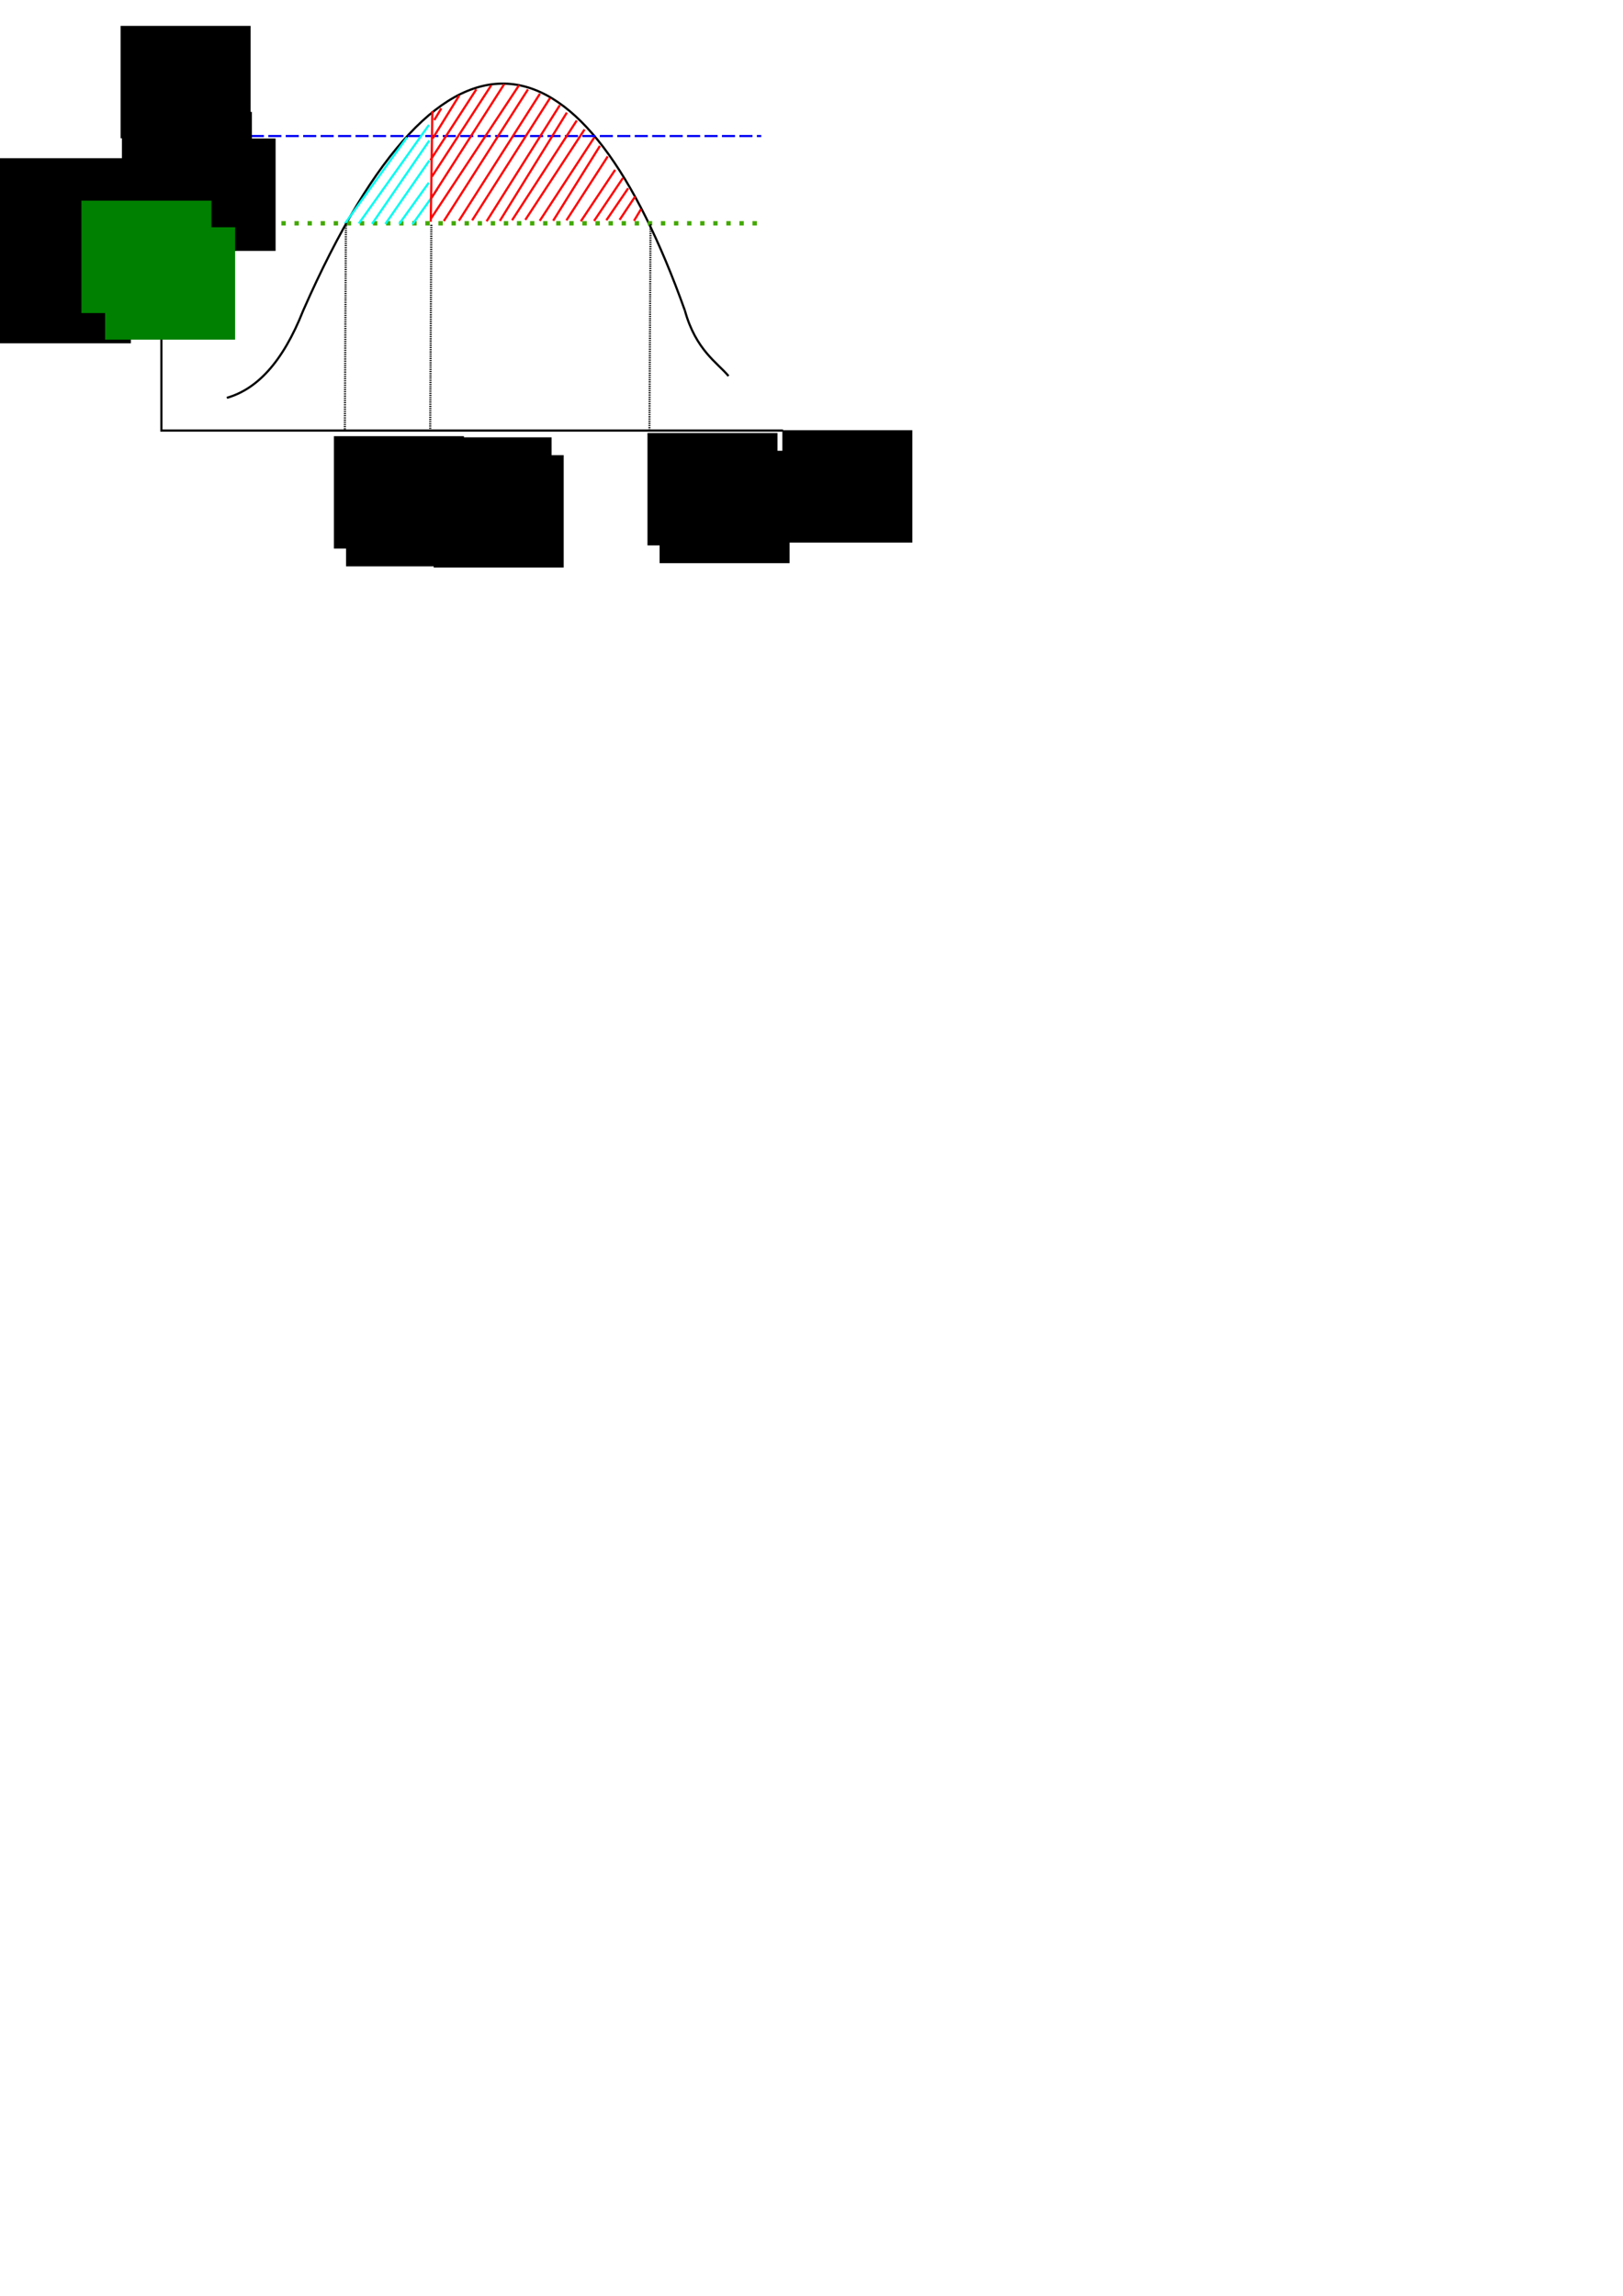<?xml version="1.0" encoding="UTF-8" standalone="no"?>
<!-- Created with Inkscape (http://www.inkscape.org/) -->

<svg
   xmlns:dc="http://purl.org/dc/elements/1.1/"
   xmlns:cc="http://creativecommons.org/ns#"
   xmlns:rdf="http://www.w3.org/1999/02/22-rdf-syntax-ns#"
   xmlns:svg="http://www.w3.org/2000/svg"
   xmlns="http://www.w3.org/2000/svg"
   xmlns:sodipodi="http://sodipodi.sourceforge.net/DTD/sodipodi-0.dtd"
   xmlns:inkscape="http://www.inkscape.org/namespaces/inkscape"
   width="744.094"
   height="1052.362"
   id="svg2"
   version="1.1"
   inkscape:version="0.47 r22583"
   sodipodi:docname="basicB.eps">
  <defs
     id="defs4">
    <marker
       inkscape:stockid="Arrow1Mstart"
       orient="auto"
       refY="0.0"
       refX="0.0"
       id="Arrow1Mstart"
       style="overflow:visible">
      <path
         id="path3615"
         d="M 0.0,0.0 L 5.0,-5.0 L -12.5,0.0 L 5.0,5.0 L 0.0,0.0 z "
         style="fill-rule:evenodd;stroke:#000000;stroke-width:1.0pt;marker-start:none"
         transform="scale(0.4) translate(10,0)" />
    </marker>
    <marker
       inkscape:stockid="Arrow1Mend"
       orient="auto"
       refY="0.0"
       refX="0.0"
       id="Arrow1Mend"
       style="overflow:visible;">
      <path
         id="path3618"
         d="M 0.0,0.0 L 5.0,-5.0 L -12.5,0.0 L 5.0,5.0 L 0.0,0.0 z "
         style="fill-rule:evenodd;stroke:#000000;stroke-width:1.0pt;marker-start:none;"
         transform="scale(0.4) rotate(180) translate(10,0)" />
    </marker>
    <marker
       inkscape:stockid="Arrow1Lend"
       orient="auto"
       refY="0.0"
       refX="0.0"
       id="Arrow1Lend"
       style="overflow:visible;">
      <path
         id="path3612"
         d="M 0.0,0.0 L 5.0,-5.0 L -12.5,0.0 L 5.0,5.0 L 0.0,0.0 z "
         style="fill-rule:evenodd;stroke:#000000;stroke-width:1.0pt;marker-start:none;"
         transform="scale(0.8) rotate(180) translate(12.5,0)" />
    </marker>
    <inkscape:perspective
       sodipodi:type="inkscape:persp3d"
       inkscape:vp_x="0 : 526.18109 : 1"
       inkscape:vp_y="0 : 1000 : 0"
       inkscape:vp_z="744.09448 : 526.18109 : 1"
       inkscape:persp3d-origin="372.04724 : 350.78739 : 1"
       id="perspective10" />
    <inkscape:perspective
       id="perspective4456"
       inkscape:persp3d-origin="0.5 : 0.33333333 : 1"
       inkscape:vp_z="1 : 0.5 : 1"
       inkscape:vp_y="0 : 1000 : 0"
       inkscape:vp_x="0 : 0.5 : 1"
       sodipodi:type="inkscape:persp3d" />
    <inkscape:perspective
       id="perspective4491"
       inkscape:persp3d-origin="0.5 : 0.33333333 : 1"
       inkscape:vp_z="1 : 0.5 : 1"
       inkscape:vp_y="0 : 1000 : 0"
       inkscape:vp_x="0 : 0.5 : 1"
       sodipodi:type="inkscape:persp3d" />
    <inkscape:perspective
       id="perspective4530"
       inkscape:persp3d-origin="0.5 : 0.33333333 : 1"
       inkscape:vp_z="1 : 0.5 : 1"
       inkscape:vp_y="0 : 1000 : 0"
       inkscape:vp_x="0 : 0.5 : 1"
       sodipodi:type="inkscape:persp3d" />
    <inkscape:perspective
       id="perspective4571"
       inkscape:persp3d-origin="0.5 : 0.33333333 : 1"
       inkscape:vp_z="1 : 0.5 : 1"
       inkscape:vp_y="0 : 1000 : 0"
       inkscape:vp_x="0 : 0.5 : 1"
       sodipodi:type="inkscape:persp3d" />
    <inkscape:perspective
       id="perspective4623"
       inkscape:persp3d-origin="0.5 : 0.33333333 : 1"
       inkscape:vp_z="1 : 0.5 : 1"
       inkscape:vp_y="0 : 1000 : 0"
       inkscape:vp_x="0 : 0.5 : 1"
       sodipodi:type="inkscape:persp3d" />
    <inkscape:perspective
       id="perspective4645"
       inkscape:persp3d-origin="0.5 : 0.33333333 : 1"
       inkscape:vp_z="1 : 0.5 : 1"
       inkscape:vp_y="0 : 1000 : 0"
       inkscape:vp_x="0 : 0.5 : 1"
       sodipodi:type="inkscape:persp3d" />
    <inkscape:perspective
       id="perspective4667"
       inkscape:persp3d-origin="0.5 : 0.33333333 : 1"
       inkscape:vp_z="1 : 0.5 : 1"
       inkscape:vp_y="0 : 1000 : 0"
       inkscape:vp_x="0 : 0.5 : 1"
       sodipodi:type="inkscape:persp3d" />
    <inkscape:perspective
       id="perspective4712"
       inkscape:persp3d-origin="0.5 : 0.33333333 : 1"
       inkscape:vp_z="1 : 0.5 : 1"
       inkscape:vp_y="0 : 1000 : 0"
       inkscape:vp_x="0 : 0.5 : 1"
       sodipodi:type="inkscape:persp3d" />
    <inkscape:perspective
       id="perspective4749"
       inkscape:persp3d-origin="0.5 : 0.33333333 : 1"
       inkscape:vp_z="1 : 0.5 : 1"
       inkscape:vp_y="0 : 1000 : 0"
       inkscape:vp_x="0 : 0.5 : 1"
       sodipodi:type="inkscape:persp3d" />
    <inkscape:perspective
       id="perspective4816"
       inkscape:persp3d-origin="0.5 : 0.33333333 : 1"
       inkscape:vp_z="1 : 0.5 : 1"
       inkscape:vp_y="0 : 1000 : 0"
       inkscape:vp_x="0 : 0.5 : 1"
       sodipodi:type="inkscape:persp3d" />
    <inkscape:perspective
       id="perspective4838"
       inkscape:persp3d-origin="0.5 : 0.33333333 : 1"
       inkscape:vp_z="1 : 0.5 : 1"
       inkscape:vp_y="0 : 1000 : 0"
       inkscape:vp_x="0 : 0.5 : 1"
       sodipodi:type="inkscape:persp3d" />
    <inkscape:perspective
       id="perspective4923"
       inkscape:persp3d-origin="0.5 : 0.33333333 : 1"
       inkscape:vp_z="1 : 0.5 : 1"
       inkscape:vp_y="0 : 1000 : 0"
       inkscape:vp_x="0 : 0.5 : 1"
       sodipodi:type="inkscape:persp3d" />
    <inkscape:perspective
       id="perspective4971"
       inkscape:persp3d-origin="0.5 : 0.33333333 : 1"
       inkscape:vp_z="1 : 0.5 : 1"
       inkscape:vp_y="0 : 1000 : 0"
       inkscape:vp_x="0 : 0.5 : 1"
       sodipodi:type="inkscape:persp3d" />
    <inkscape:perspective
       id="perspective4993"
       inkscape:persp3d-origin="0.5 : 0.33333333 : 1"
       inkscape:vp_z="1 : 0.5 : 1"
       inkscape:vp_y="0 : 1000 : 0"
       inkscape:vp_x="0 : 0.5 : 1"
       sodipodi:type="inkscape:persp3d" />
    <inkscape:perspective
       id="perspective5018"
       inkscape:persp3d-origin="0.5 : 0.33333333 : 1"
       inkscape:vp_z="1 : 0.5 : 1"
       inkscape:vp_y="0 : 1000 : 0"
       inkscape:vp_x="0 : 0.5 : 1"
       sodipodi:type="inkscape:persp3d" />
    <inkscape:perspective
       id="perspective5046"
       inkscape:persp3d-origin="0.5 : 0.33333333 : 1"
       inkscape:vp_z="1 : 0.5 : 1"
       inkscape:vp_y="0 : 1000 : 0"
       inkscape:vp_x="0 : 0.5 : 1"
       sodipodi:type="inkscape:persp3d" />
    <inkscape:perspective
       id="perspective5046-0"
       inkscape:persp3d-origin="0.5 : 0.33333333 : 1"
       inkscape:vp_z="1 : 0.5 : 1"
       inkscape:vp_y="0 : 1000 : 0"
       inkscape:vp_x="0 : 0.5 : 1"
       sodipodi:type="inkscape:persp3d" />
    <inkscape:perspective
       id="perspective5107"
       inkscape:persp3d-origin="0.5 : 0.33333333 : 1"
       inkscape:vp_z="1 : 0.5 : 1"
       inkscape:vp_y="0 : 1000 : 0"
       inkscape:vp_x="0 : 0.5 : 1"
       sodipodi:type="inkscape:persp3d" />
    <inkscape:perspective
       id="perspective5144"
       inkscape:persp3d-origin="0.5 : 0.33333333 : 1"
       inkscape:vp_z="1 : 0.5 : 1"
       inkscape:vp_y="0 : 1000 : 0"
       inkscape:vp_x="0 : 0.5 : 1"
       sodipodi:type="inkscape:persp3d" />
    <inkscape:perspective
       id="perspective5166"
       inkscape:persp3d-origin="0.5 : 0.33333333 : 1"
       inkscape:vp_z="1 : 0.5 : 1"
       inkscape:vp_y="0 : 1000 : 0"
       inkscape:vp_x="0 : 0.5 : 1"
       sodipodi:type="inkscape:persp3d" />
    <inkscape:perspective
       id="perspective5166-6"
       inkscape:persp3d-origin="0.5 : 0.33333333 : 1"
       inkscape:vp_z="1 : 0.5 : 1"
       inkscape:vp_y="0 : 1000 : 0"
       inkscape:vp_x="0 : 0.5 : 1"
       sodipodi:type="inkscape:persp3d" />
    <inkscape:perspective
       id="perspective5197"
       inkscape:persp3d-origin="0.5 : 0.33333333 : 1"
       inkscape:vp_z="1 : 0.5 : 1"
       inkscape:vp_y="0 : 1000 : 0"
       inkscape:vp_x="0 : 0.5 : 1"
       sodipodi:type="inkscape:persp3d" />
    <inkscape:perspective
       id="perspective5219"
       inkscape:persp3d-origin="0.5 : 0.33333333 : 1"
       inkscape:vp_z="1 : 0.5 : 1"
       inkscape:vp_y="0 : 1000 : 0"
       inkscape:vp_x="0 : 0.5 : 1"
       sodipodi:type="inkscape:persp3d" />
    <inkscape:perspective
       id="perspective5241"
       inkscape:persp3d-origin="0.5 : 0.33333333 : 1"
       inkscape:vp_z="1 : 0.5 : 1"
       inkscape:vp_y="0 : 1000 : 0"
       inkscape:vp_x="0 : 0.5 : 1"
       sodipodi:type="inkscape:persp3d" />
  </defs>
  <sodipodi:namedview
     id="base"
     pagecolor="#ffffff"
     bordercolor="#666666"
     borderopacity="1.0"
     inkscape:pageopacity="0.0"
     inkscape:pageshadow="2"
     inkscape:zoom="1.4"
     inkscape:cx="156.47745"
     inkscape:cy="906.72954"
     inkscape:document-units="px"
     inkscape:current-layer="layer1"
     showgrid="false"
     inkscape:window-width="1280"
     inkscape:window-height="744"
     inkscape:window-x="-4"
     inkscape:window-y="-4"
     inkscape:window-maximized="1"
     showguides="true">
    <inkscape:grid
       type="xygrid"
       id="grid2816" />
  </sodipodi:namedview>
  <g
     inkscape:label="Layer 1"
     inkscape:groupmode="layer"
     id="layer1">
    <g
       id="g2828"
       transform="translate(74,-70)">
      <path
         sodipodi:nodetypes="ccc"
         id="path2824"
         d="m 240,212.362 c -45.598,-127.651 -109.354,-149.351 -175,0 -9.519,24.069 -21.443,36.117 -35,40"
         style="fill:none;stroke:#000000;stroke-width:1px;stroke-linecap:butt;stroke-linejoin:miter;stroke-opacity:1" />
      <path
         sodipodi:nodetypes="cc"
         id="path2826"
         d="m 240,212.362 c 5,18.135 15,23.976 20,30"
         style="fill:none;stroke:#000000;stroke-width:1px;stroke-linecap:butt;stroke-linejoin:miter;stroke-opacity:1" />
    </g>
    <path
       style="fill:none;stroke:#000000;stroke-width:1px;stroke-linecap:butt;stroke-linejoin:miter;stroke-opacity:1;marker-start:url(#Arrow1Mstart);marker-end:url(#Arrow1Mend)"
       d="m 74,17.362 0,180 285,0"
       id="path2832" />
    <flowRoot
       xml:space="preserve"
       id="flowRoot4432"
       style="font-size:40px;font-style:normal;font-weight:normal;fill:#000000;fill-opacity:1;stroke:none;font-family:Bitstream Vera Sans"><flowRegion
         id="flowRegion4434"><rect
           id="rect4436"
           width="62.525"
           height="84.848"
           x="-2.525"
           y="72.514" /></flowRegion><flowPara
         id="flowPara4438">qqqqqqqqqqqqq</flowPara></flowRoot>    <flowRoot
       xml:space="preserve"
       id="flowRoot4440"
       style="font-size:40px;font-style:normal;font-weight:normal;fill:#000000;fill-opacity:1;stroke:none;font-family:Bitstream Vera Sans"
       transform="translate(136.094,-133.383)"><flowRegion
         id="flowRegion4442"><rect
           id="rect4444"
           width="59.599"
           height="51.518"
           x="-80.812"
           y="145.245" /></flowRegion><flowPara
         id="flowPara4446"
         style="font-size:18px">q</flowPara></flowRoot>    <flowRoot
       xml:space="preserve"
       id="flowRoot4440-1"
       style="font-size:40px;font-style:normal;font-weight:normal;fill:#000000;fill-opacity:1;stroke:none;font-family:Bitstream Vera Sans"
       transform="translate(439.496,51.949)"><flowRegion
         id="flowRegion4442-7"><rect
           id="rect4444-4"
           width="59.599"
           height="51.518"
           x="-80.812"
           y="145.245" /></flowRegion><flowPara
         id="flowPara4446-0"
         style="font-size:18px">t</flowPara></flowRoot>    <path
       style="fill:#0c8000;stroke:#42a800;stroke-width:2;stroke-linecap:butt;stroke-linejoin:miter;stroke-miterlimit:4;stroke-opacity:1;stroke-dasharray:2, 4;stroke-dashoffset:0;fill-opacity:1"
       d="m 75,102.362 274,0"
       id="path4479"
       sodipodi:nodetypes="cc" />
    <path
       style="fill:none;stroke:#0000f5;stroke-width:1;stroke-linecap:butt;stroke-linejoin:miter;stroke-miterlimit:4;stroke-opacity:1;stroke-dasharray:6, 2;stroke-dashoffset:0"
       d="m 75,62.362 274,0"
       id="path4481"
       sodipodi:nodetypes="cc" />
    <g
       id="g4553"
       transform="translate(2.525,-5.556)">
      <flowRoot
         transform="translate(134.18,-88.383)"
         style="font-size:40px;font-style:normal;font-weight:normal;fill:#000000;fill-opacity:1;stroke:none;font-family:Bitstream Vera Sans"
         id="flowRoot4440-9"
         xml:space="preserve"><flowRegion
           id="flowRegion4442-4"><rect
             y="145.245"
             x="-80.812"
             height="51.518"
             width="59.599"
             id="rect4444-8" /></flowRegion><flowPara
           style="font-size:18px;fill:#0000ff"
           id="flowPara4446-8">q</flowPara></flowRoot>      <flowRoot
         transform="translate(145.042,-76.199)"
         style="font-size:40px;font-style:normal;font-weight:normal;fill:#000000;fill-opacity:1;stroke:none;font-family:Bitstream Vera Sans"
         id="flowRoot4440-9-2"
         xml:space="preserve"><flowRegion
           id="flowRegion4442-4-4"><rect
             y="145.245"
             x="-80.812"
             height="51.518"
             width="59.599"
             id="rect4444-8-5" /></flowRegion><flowPara
           style="font-size:12px;fill:#0000ff"
           id="flowPara4446-8-5">f</flowPara></flowRoot>    </g>
    <g
       id="g4553-1"
       transform="translate(-16.038,35.129)"
       style="fill:#008000">
      <flowRoot
         transform="translate(134.18,-88.383)"
         style="font-size:40px;font-style:normal;font-weight:normal;fill:#008000;fill-opacity:1;stroke:none;font-family:Bitstream Vera Sans"
         id="flowRoot4440-9-7"
         xml:space="preserve"><flowRegion
           id="flowRegion4442-4-1"><rect
             y="145.245"
             x="-80.812"
             height="51.518"
             width="59.599"
             id="rect4444-8-1"
             style="fill:#008000" /></flowRegion><flowPara
           style="font-size:18px;fill:#008000"
           id="flowPara4446-8-52">q</flowPara></flowRoot>      <flowRoot
         transform="translate(145.042,-76.199)"
         style="font-size:40px;font-style:normal;font-weight:normal;fill:#008000;fill-opacity:1;stroke:none;font-family:Bitstream Vera Sans"
         id="flowRoot4440-9-2-7"
         xml:space="preserve"><flowRegion
           id="flowRegion4442-4-4-6"><rect
             y="145.245"
             x="-80.812"
             height="51.518"
             width="59.599"
             id="rect4444-8-5-1"
             style="fill:#008000" /></flowRegion><flowPara
           style="font-size:12px;fill:#008000"
           id="flowPara4446-8-5-4">max</flowPara></flowRoot>    </g>
    <path
       style="fill:none;stroke:#00fcf2;stroke-width:1px;stroke-linecap:butt;stroke-linejoin:miter;stroke-opacity:1"
       d="M 158.17,102.451 186.562,62.987"
       id="path4613-22"
       sodipodi:nodetypes="cc" />
    <path
       style="fill:none;stroke:#00fcf2;stroke-width:1px;stroke-linecap:butt;stroke-linejoin:miter;stroke-opacity:1"
       d="M 164.509,102.451 196.652,57.273"
       id="path4613-2-1"
       inkscape:transform-center-y="1.4285714"
       sodipodi:nodetypes="cc" />
    <path
       style="fill:none;stroke:#00fcf2;stroke-width:1px;stroke-linecap:butt;stroke-linejoin:miter;stroke-opacity:1"
       d="m 170.58,102.63 26.25,-38.214"
       id="path4613-2-3-6"
       inkscape:transform-center-y="1.4285714"
       sodipodi:nodetypes="cc" />
    <path
       style="fill:none;stroke:#00fcf2;stroke-width:1px;stroke-linecap:butt;stroke-linejoin:miter;stroke-opacity:1"
       d="M 176.674,102.675 196.853,73.568"
       id="path4613-8"
       sodipodi:nodetypes="cc" />
    <path
       style="fill:none;stroke:#00fcf2;stroke-width:1px;stroke-linecap:butt;stroke-linejoin:miter;stroke-opacity:1"
       d="M 183.013,102.675 196.585,83.746"
       id="path4613-2-5"
       inkscape:transform-center-y="1.4285714"
       sodipodi:nodetypes="cc" />
    <path
       style="fill:none;stroke:#00fcf2;stroke-width:1px;stroke-linecap:butt;stroke-linejoin:miter;stroke-opacity:1"
       d="M 189.085,102.853 200.692,86.603"
       id="path4613-2-3-7"
       inkscape:transform-center-y="1.4285714"
       sodipodi:nodetypes="cc" />
    <path
       style="fill:none;stroke:#000000;stroke-width:1;stroke-linecap:butt;stroke-linejoin:miter;stroke-opacity:1;stroke-miterlimit:4;stroke-dasharray:0.5,0.5;stroke-dashoffset:0"
       d="m 158.594,102.314 -0.505,94.954"
       id="path4806" />
    <path
       style="fill:none;stroke:#000000;stroke-width:1;stroke-linecap:butt;stroke-linejoin:miter;stroke-miterlimit:4;stroke-opacity:1;stroke-dasharray:0.5,0.5;stroke-dashoffset:0"
       d="m 298.248,102.819 -0.505,94.954"
       id="path4806-5" />
    <g
       id="g4905"
       transform="translate(5,2.857)">
      <flowRoot
         transform="translate(228.904,51.83)"
         style="font-size:40px;font-style:normal;font-weight:normal;fill:#000000;fill-opacity:1;stroke:none;font-family:Bitstream Vera Sans"
         id="flowRoot4440-9-3"
         xml:space="preserve"><flowRegion
           id="flowRegion4442-4-12"><rect
             y="145.245"
             x="-80.812"
             height="51.518"
             width="59.599"
             id="rect4444-8-3"
             style="fill:#000000" /></flowRegion><flowPara
           style="font-size:18px;fill:#000000"
           id="flowPara4446-8-3">t</flowPara></flowRoot>      <flowRoot
         transform="translate(234.463,59.994)"
         style="font-size:40px;font-style:normal;font-weight:normal;fill:#000000;fill-opacity:1;stroke:none;font-family:Bitstream Vera Sans"
         id="flowRoot4440-9-2-4"
         xml:space="preserve"><flowRegion
           id="flowRegion4442-4-4-1"><rect
             y="145.245"
             x="-80.812"
             height="51.518"
             width="59.599"
             id="rect4444-8-5-13"
             style="fill:#000000" /></flowRegion><flowPara
           style="font-size:12px;fill:#000000"
           id="flowPara4446-8-5-8">i</flowPara></flowRoot>    </g>
    <g
       id="g4905-7"
       transform="translate(148.759,1.392)">
      <flowRoot
         transform="translate(228.904,51.83)"
         style="font-size:40px;font-style:normal;font-weight:normal;fill:#000000;fill-opacity:1;stroke:none;font-family:Bitstream Vera Sans"
         id="flowRoot4440-9-3-4"
         xml:space="preserve"><flowRegion
           id="flowRegion4442-4-12-2"><rect
             y="145.245"
             x="-80.812"
             height="51.518"
             width="59.599"
             id="rect4444-8-3-7"
             style="fill:#000000" /></flowRegion><flowPara
           style="font-size:18px;fill:#000000"
           id="flowPara4446-8-3-7">t</flowPara></flowRoot>      <flowRoot
         transform="translate(234.463,59.994)"
         style="font-size:40px;font-style:normal;font-weight:normal;fill:#000000;fill-opacity:1;stroke:none;font-family:Bitstream Vera Sans"
         id="flowRoot4440-9-2-4-9"
         xml:space="preserve"><flowRegion
           id="flowRegion4442-4-4-1-3"><rect
             y="145.245"
             x="-80.812"
             height="51.518"
             width="59.599"
             id="rect4444-8-5-13-1"
             style="fill:#000000" /></flowRegion><flowPara
           style="font-size:12px;fill:#000000"
           id="flowPara4446-8-5-8-9">f</flowPara></flowRoot>    </g>
    <path
       style="fill:#ff0000;stroke:#ff0000;stroke-width:1px;stroke-linecap:butt;stroke-linejoin:miter;stroke-opacity:1"
       d="M 231.161,38.568 197.589,91.068"
       id="path4961-0"
       sodipodi:nodetypes="cc" />
    <path
       style="fill:#ff0000;stroke:#ff0000;stroke-width:1px;stroke-linecap:butt;stroke-linejoin:miter;stroke-opacity:1"
       d="M 237.946,39.103 197.589,100.175"
       id="path4961-8-2"
       sodipodi:nodetypes="cc" />
    <path
       style="fill:#ff0000;stroke:#ff0000;stroke-width:1px;stroke-linecap:butt;stroke-linejoin:miter;stroke-opacity:1"
       d="M 242.054,40.978 203.482,101.335"
       id="path4961-6-8"
       sodipodi:nodetypes="cc" />
    <path
       style="fill:#ff0000;stroke:#ff0000;stroke-width:1px;stroke-linecap:butt;stroke-linejoin:miter;stroke-opacity:1"
       d="M 247.545,42.965 210.402,101.179"
       id="path4961-60"
       sodipodi:nodetypes="cc" />
    <path
       style="fill:#ff0000;stroke:#ff0000;stroke-width:1px;stroke-linecap:butt;stroke-linejoin:miter;stroke-opacity:1"
       d="M 252.188,44.929 216.473,101.001"
       id="path4961-8-24"
       sodipodi:nodetypes="cc" />
    <path
       style="fill:#ff0000;stroke:#ff0000;stroke-width:1px;stroke-linecap:butt;stroke-linejoin:miter;stroke-opacity:1"
       d="M 256.652,48.233 223.08,101.447"
       id="path4961-6-86"
       sodipodi:nodetypes="cc" />
    <path
       style="fill:#ff0000;stroke:#ff0000;stroke-width:1px;stroke-linecap:butt;stroke-linejoin:miter;stroke-opacity:1"
       d="M 259.866,51.626 229.152,101.268"
       id="path4961-8-5-5"
       sodipodi:nodetypes="cc" />
    <path
       style="fill:#ff0000;stroke:#ff0000;stroke-width:1px;stroke-linecap:butt;stroke-linejoin:miter;stroke-opacity:1"
       d="M 264.42,55.242 234.777,100.956"
       id="path4961-0-0"
       sodipodi:nodetypes="cc" />
    <path
       style="fill:#ff0000;stroke:#ff0000;stroke-width:1px;stroke-linecap:butt;stroke-linejoin:miter;stroke-opacity:1"
       d="M 267.991,59.349 240.848,100.777"
       id="path4961-8-2-9"
       sodipodi:nodetypes="cc" />
    <path
       style="fill:#ff0000;stroke:#ff0000;stroke-width:1px;stroke-linecap:butt;stroke-linejoin:miter;stroke-opacity:1"
       d="m 272.455,63.01 -25,38.214"
       id="path4961-6-8-0" />
    <path
       style="fill:#ff0000;stroke:#ff0000;stroke-width:1px;stroke-linecap:butt;stroke-linejoin:miter;stroke-opacity:1"
       d="M 275.045,66.893 253.616,101.179"
       id="path4961-61"
       sodipodi:nodetypes="cc" />
    <path
       style="fill:#ff0000;stroke:#ff0000;stroke-width:1px;stroke-linecap:butt;stroke-linejoin:miter;stroke-opacity:1"
       d="M 278.616,71.715 259.688,101.001"
       id="path4961-8-3"
       sodipodi:nodetypes="cc" />
    <path
       style="fill:#ff0000;stroke:#ff0000;stroke-width:1px;stroke-linecap:butt;stroke-linejoin:miter;stroke-opacity:1"
       d="M 282.009,77.876 266.295,101.447"
       id="path4961-6-89"
       sodipodi:nodetypes="cc" />
    <path
       style="fill:#ff0000;stroke:#ff0000;stroke-width:1px;stroke-linecap:butt;stroke-linejoin:miter;stroke-opacity:1"
       d="M 285.58,81.626 272.366,101.268"
       id="path4961-8-5-3"
       sodipodi:nodetypes="cc" />
    <path
       style="fill:#ff0000;stroke:#ff0000;stroke-width:1px;stroke-linecap:butt;stroke-linejoin:miter;stroke-opacity:1"
       d="m 287.991,86.313 -10,14.643"
       id="path4961-0-4"
       sodipodi:nodetypes="cc" />
    <path
       style="fill:#ff0000;stroke:#ff0000;stroke-width:1px;stroke-linecap:butt;stroke-linejoin:miter;stroke-opacity:1"
       d="M 291.205,90.063 284.062,100.777"
       id="path4961-8-2-4"
       sodipodi:nodetypes="cc" />
    <path
       style="fill:#ff0000;stroke:#ff0000;stroke-width:1px;stroke-linecap:butt;stroke-linejoin:miter;stroke-opacity:1"
       d="m 293.884,95.867 -3.214,5.357"
       id="path4961-6-8-6"
       sodipodi:nodetypes="cc" />
    <path
       style="fill:none;stroke:#fc0000;stroke-width:1px;stroke-linecap:butt;stroke-linejoin:miter;stroke-opacity:1"
       d="m 197.5,101.648 0.714,-50.714"
       id="path5121" />
    <path
       style="fill:#ff0000;stroke:#ff0000;stroke-width:1px;stroke-linecap:butt;stroke-linejoin:miter;stroke-opacity:1"
       d="M 225.179,39.148 198.036,80.934"
       id="path4961-0-0-0"
       sodipodi:nodetypes="cc" />
    <path
       style="fill:#ff0000;stroke:#ff0000;stroke-width:1px;stroke-linecap:butt;stroke-linejoin:miter;stroke-opacity:1"
       d="M 218.393,40.934 197.321,73.434"
       id="path4961-8-3-7"
       sodipodi:nodetypes="cc" />
    <path
       style="fill:#ff0000;stroke:#ff0000;stroke-width:1px;stroke-linecap:butt;stroke-linejoin:miter;stroke-opacity:1"
       d="M 210.536,43.791 198.393,63.434"
       id="path4961-8-3-3"
       sodipodi:nodetypes="cc" />
    <path
       style="fill:#ff0000;stroke:#ff0000;stroke-width:1px;stroke-linecap:butt;stroke-linejoin:miter;stroke-opacity:1"
       d="m 202.321,49.684 -3.214,5.357"
       id="path4961-6-8-6-6"
       sodipodi:nodetypes="cc" />
    <path
       style="fill:none;stroke:#000000;stroke-width:1;stroke-linecap:butt;stroke-linejoin:miter;stroke-miterlimit:4;stroke-opacity:1;stroke-dasharray:0.5, 0.5;stroke-dashoffset:0"
       d="m 197.737,103.051 -0.505,94.954"
       id="path4806-2" />
    <g
       id="g4905-2"
       transform="translate(45.188,3.392)">
      <flowRoot
         transform="translate(228.904,51.83)"
         style="font-size:40px;font-style:normal;font-weight:normal;fill:#000000;fill-opacity:1;stroke:none;font-family:Bitstream Vera Sans"
         id="flowRoot4440-9-3-0"
         xml:space="preserve"><flowRegion
           id="flowRegion4442-4-12-0"><rect
             y="145.245"
             x="-80.812"
             height="51.518"
             width="59.599"
             id="rect4444-8-3-1"
             style="fill:#000000" /></flowRegion><flowPara
           style="font-size:18px;fill:#000000"
           id="flowPara4446-8-3-4">t</flowPara></flowRoot>      <flowRoot
         transform="translate(234.463,59.994)"
         style="font-size:40px;font-style:normal;font-weight:normal;fill:#000000;fill-opacity:1;stroke:none;font-family:Bitstream Vera Sans"
         id="flowRoot4440-9-2-4-6"
         xml:space="preserve"><flowRegion
           id="flowRegion4442-4-4-1-0"><rect
             y="145.245"
             x="-80.812"
             height="51.518"
             width="59.599"
             id="rect4444-8-5-13-7"
             style="fill:#000000" /></flowRegion><flowPara
           style="font-size:12px;fill:#000000"
           id="flowPara4446-8-5-8-1">m</flowPara></flowRoot>    </g>
  </g>
</svg>
